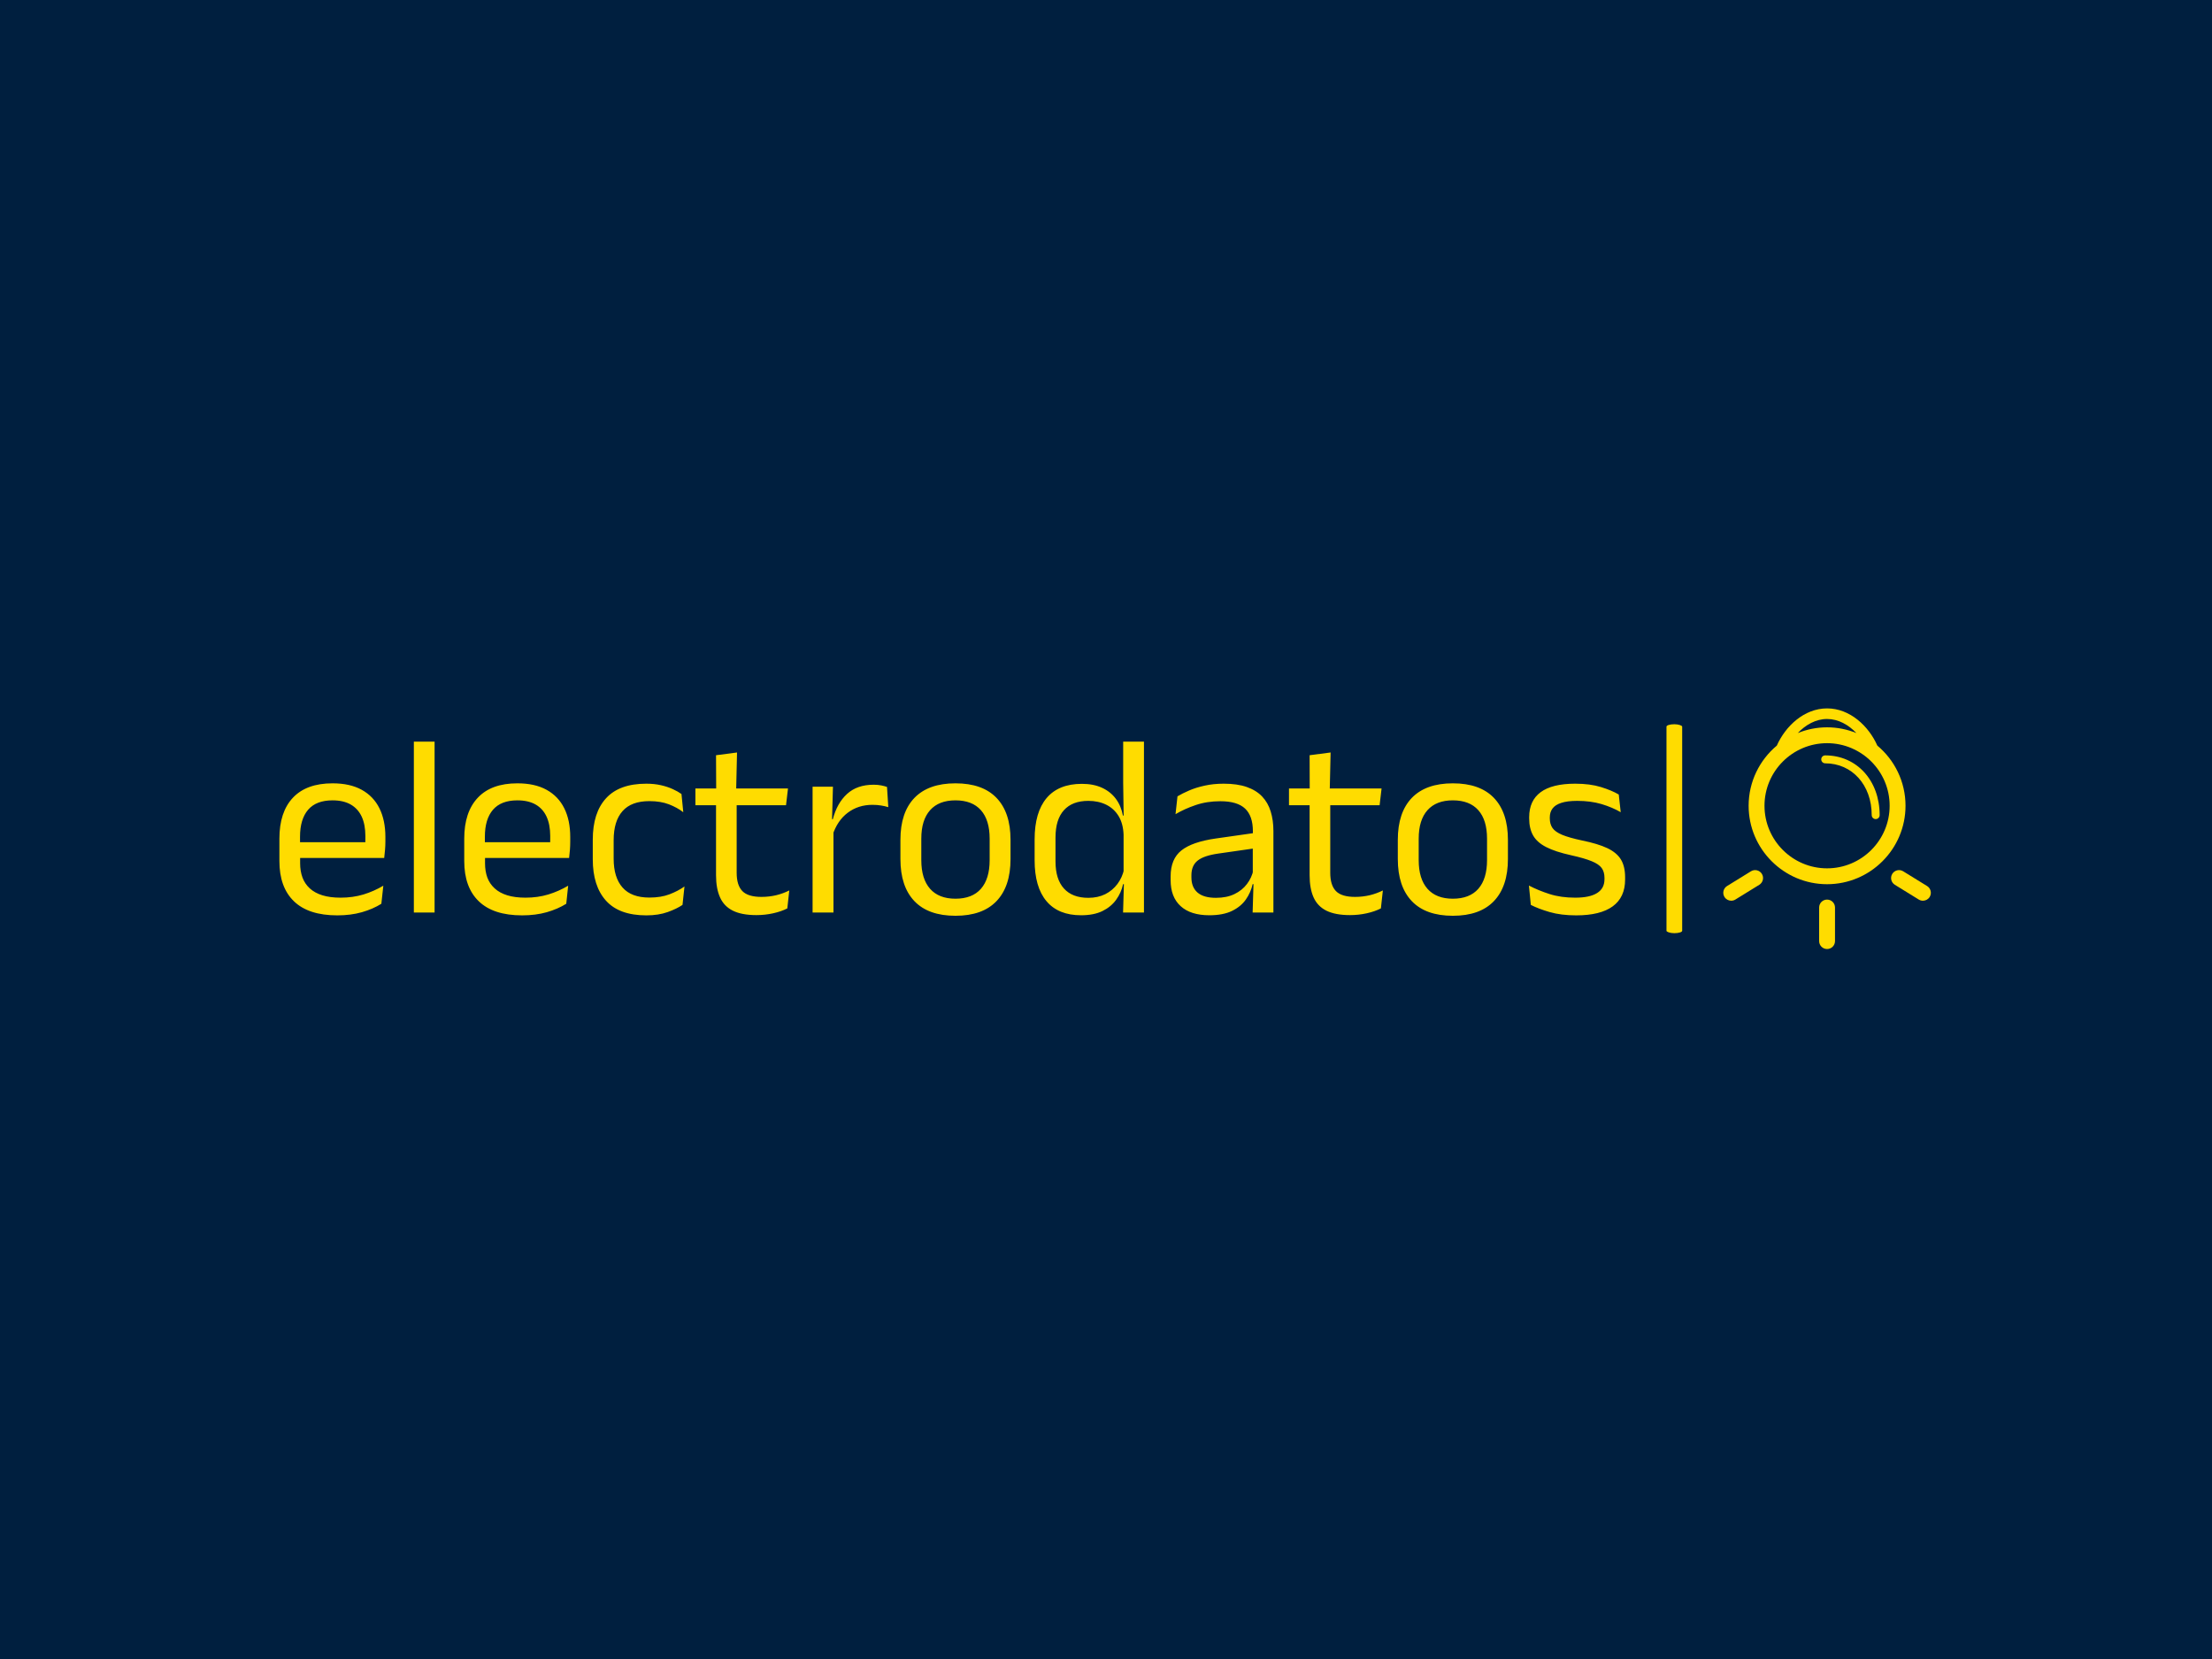 <svg xmlns="http://www.w3.org/2000/svg" version="1.1" xmlns:xlink="http://www.w3.org/1999/xlink" xmlns:svgjs="http://svgjs.dev/svgjs" width="2000" height="1500" viewBox="0 0 2000 1500"><rect width="2000" height="1500" fill="#001f3f"></rect><g transform="matrix(0.75,0,0,0.75,249.091,639.784)"><svg viewBox="0 0 396 58" data-background-color="#001f3f" preserveAspectRatio="xMidYMid meet" height="292" width="2000" xmlns="http://www.w3.org/2000/svg" xmlns:xlink="http://www.w3.org/1999/xlink"><g id="tight-bounds" transform="matrix(1,0,0,1,0.24,0.19)"><svg viewBox="0 0 395.52 57.621" height="57.621" width="395.52"><g><svg viewBox="0 0 395.52 57.621" height="57.621" width="395.52"><g><svg viewBox="0 0 485.269 70.696" height="57.621" width="395.52"><g><rect width="4.613" height="61.386" x="407.596" y="4.655" fill="#ffdc00" opacity="1" stroke-width="0" stroke="transparent" fill-opacity="1" class="rect-qz-0" data-fill-palette-color="primary" rx="1%" id="qz-0" data-palette-color="#ffdc00"></rect></g><g transform="matrix(1,0,0,1,0,9.771)"><svg viewBox="0 0 395.52 51.155" height="51.155" width="395.52"><g id="textblocktransform"><svg viewBox="0 0 395.52 51.155" height="51.155" width="395.52" id="textblock"><g><svg viewBox="0 0 395.52 51.155" height="51.155" width="395.52"><g transform="matrix(1,0,0,1,0,0)"><svg width="395.52" viewBox="2.33 -33.13 260.92 33.76" height="51.155" data-palette-color="#ffdc00"><path d="M13.55 0.55L13.55 0.55Q7.98 0.55 5.15-2.18 2.33-4.9 2.33-9.98L2.33-9.98 2.33-14.33Q2.33-19.48 4.95-22.26 7.58-25.05 12.63-25.05L12.63-25.05Q16.03-25.05 18.3-23.79 20.58-22.53 21.73-20.2 22.88-17.88 22.88-14.65L22.88-14.65 22.88-13.75Q22.88-12.95 22.81-12.15 22.75-11.35 22.65-10.58L22.65-10.58 18.93-10.58Q18.98-11.78 18.99-12.85 19-13.93 19-14.83L19-14.83Q19-17.05 18.29-18.59 17.57-20.13 16.16-20.94 14.75-21.75 12.63-21.75L12.63-21.75Q9.47-21.75 7.9-19.93 6.33-18.1 6.33-14.7L6.33-14.7 6.33-12.38 6.35-11.88 6.35-9.55Q6.35-8.03 6.8-6.8 7.25-5.58 8.21-4.69 9.18-3.8 10.66-3.34 12.15-2.88 14.2-2.88L14.2-2.88Q16.57-2.88 18.63-3.5 20.68-4.13 22.48-5.2L22.48-5.2 22.1-1.7Q20.48-0.68 18.32-0.06 16.18 0.55 13.55 0.55ZM21.8-10.58L4.45-10.58 4.45-13.63 21.8-13.63 21.8-10.58ZM32.42 0L28.4 0 28.4-33.13 32.42-33.13 32.42 0ZM49.39 0.55L49.39 0.55Q43.82 0.55 40.99-2.18 38.17-4.9 38.17-9.98L38.17-9.98 38.17-14.33Q38.17-19.48 40.8-22.26 43.42-25.05 48.47-25.05L48.47-25.05Q51.87-25.05 54.14-23.79 56.42-22.53 57.57-20.2 58.72-17.88 58.72-14.65L58.72-14.65 58.72-13.75Q58.72-12.95 58.66-12.15 58.59-11.35 58.5-10.58L58.5-10.58 54.77-10.58Q54.82-11.78 54.83-12.85 54.84-13.93 54.84-14.83L54.84-14.83Q54.84-17.05 54.13-18.59 53.42-20.13 52.01-20.94 50.59-21.75 48.47-21.75L48.47-21.75Q45.32-21.75 43.74-19.93 42.17-18.1 42.17-14.7L42.17-14.7 42.17-12.38 42.2-11.88 42.2-9.55Q42.2-8.03 42.64-6.8 43.09-5.58 44.06-4.69 45.02-3.8 46.51-3.34 47.99-2.88 50.05-2.88L50.05-2.88Q52.42-2.88 54.47-3.5 56.52-4.13 58.32-5.2L58.32-5.2 57.95-1.7Q56.32-0.68 54.17-0.06 52.02 0.55 49.39 0.55ZM57.64-10.58L40.3-10.58 40.3-13.63 57.64-13.63 57.64-10.58ZM73.47 0.55L73.47 0.55Q68.22 0.55 65.66-2.29 63.09-5.13 63.09-10.33L63.09-10.33 63.09-14.13Q63.09-19.35 65.67-22.16 68.24-24.98 73.47-24.98L73.47-24.98Q75.02-24.98 76.29-24.69 77.57-24.4 78.58-23.94 79.59-23.48 80.29-22.98L80.29-22.98 80.64-19.45Q79.47-20.35 77.86-20.98 76.24-21.6 74.07-21.6L74.07-21.6Q70.57-21.6 68.86-19.66 67.14-17.73 67.14-14.03L67.14-14.03 67.14-10.43Q67.14-6.8 68.86-4.85 70.57-2.9 74.07-2.9L74.07-2.9Q76.32-2.9 77.96-3.53 79.59-4.15 80.87-5.05L80.87-5.05 80.49-1.48Q79.39-0.73 77.62-0.09 75.84 0.55 73.47 0.55ZM94.81 0.5L94.81 0.5Q91.99 0.5 90.27-0.35 88.54-1.2 87.77-2.93 86.99-4.65 86.99-7.23L86.99-7.23 86.99-22.63 90.99-22.63 90.99-7.7Q90.99-5.3 92.09-4.16 93.19-3.03 95.79-3.03L95.79-3.03Q97.27-3.03 98.63-3.35 99.99-3.68 101.19-4.28L101.19-4.28 100.81-0.8Q99.64-0.2 98.06 0.15 96.49 0.5 94.81 0.5ZM100.56-20.8L82.99-20.8 82.99-24.05 100.94-24.05 100.56-20.8ZM90.89-23.65L87.02-23.65 86.99-30.5 91.06-31.03 90.89-23.65ZM109.56-14.93L109.56-14.93 108.64-18.05 109.64-18.1Q110.44-21.2 112.39-22.99 114.34-24.78 117.56-24.78L117.56-24.78Q118.36-24.78 119-24.65 119.64-24.53 120.14-24.35L120.14-24.35 120.39-20.43Q119.76-20.63 119-20.75 118.24-20.88 117.31-20.88L117.31-20.88Q114.56-20.88 112.53-19.35 110.49-17.82 109.56-14.93ZM109.76 0L105.71 0 105.71-24.4 109.66-24.4 109.46-17.2 109.76-16.9 109.76 0ZM133.41 0.63L133.41 0.63Q128.16 0.63 125.45-2.21 122.74-5.05 122.74-10.38L122.74-10.38 122.74-14.1Q122.74-19.4 125.46-22.23 128.19-25.05 133.41-25.05L133.41-25.05Q138.66-25.05 141.37-22.23 144.09-19.4 144.09-14.1L144.09-14.1 144.09-10.38Q144.09-5.05 141.37-2.21 138.66 0.63 133.41 0.63ZM133.41-2.68L133.41-2.68Q136.66-2.68 138.35-4.6 140.04-6.53 140.04-10.15L140.04-10.15 140.04-14.33Q140.04-17.93 138.35-19.84 136.66-21.75 133.41-21.75L133.41-21.75Q130.19-21.75 128.49-19.84 126.79-17.93 126.79-14.33L126.79-14.33 126.79-10.15Q126.79-6.53 128.49-4.6 130.19-2.68 133.41-2.68ZM157.76 0.53L157.76 0.53Q153.36 0.53 151.06-2.2 148.76-4.93 148.76-10.15L148.76-10.15 148.76-14.18Q148.76-19.43 151.08-22.19 153.41-24.95 157.93-24.95L157.93-24.95Q160.18-24.95 161.83-24.19 163.48-23.43 164.51-22.05 165.53-20.68 165.88-18.8L165.88-18.8 167.21-18.8 166.01-15.08Q165.93-17.23 165.05-18.69 164.16-20.15 162.65-20.9 161.13-21.65 159.18-21.65L159.18-21.65Q156.08-21.65 154.45-19.85 152.81-18.05 152.81-14.55L152.81-14.55 152.81-9.9Q152.81-6.45 154.45-4.65 156.08-2.85 159.18-2.85L159.18-2.85Q161.03-2.85 162.46-3.56 163.88-4.28 164.82-5.54 165.76-6.8 166.11-8.4L166.11-8.4 167.11-5.5 165.91-5.5Q165.56-3.85 164.57-2.48 163.58-1.1 161.92-0.29 160.26 0.53 157.76 0.53ZM169.96 0L165.91 0 166.08-5.9 166.01-7.2 166.01-17.4 166.03-18.25 165.93-25.18 165.93-33.13 169.96-33.13 169.96 0ZM195.06 0L191.03 0 191.21-5.93 191.06-6.55 191.06-14.33 191.08-15.75Q191.08-18.73 189.57-20.15 188.06-21.58 184.78-21.58L184.78-21.58Q182.16-21.58 179.97-20.83 177.78-20.08 176.08-19.07L176.08-19.07 176.46-22.53Q177.41-23.1 178.72-23.66 180.03-24.23 181.72-24.6 183.41-24.98 185.43-24.98L185.43-24.98Q188.06-24.98 189.89-24.34 191.73-23.7 192.87-22.5 194.01-21.3 194.53-19.6 195.06-17.9 195.06-15.8L195.06-15.8 195.06 0ZM182.63 0.53L182.63 0.53Q179.01 0.53 177.07-1.24 175.13-3 175.13-6.28L175.13-6.28 175.13-7Q175.13-10.38 177.22-12.04 179.31-13.7 183.86-14.35L183.86-14.35 191.58-15.45 191.81-12.5 184.36-11.43Q181.56-11.03 180.36-10.06 179.16-9.1 179.16-7.23L179.16-7.23 179.16-6.83Q179.16-4.9 180.34-3.88 181.53-2.85 183.91-2.85L183.91-2.85Q186.01-2.85 187.51-3.58 189.01-4.3 189.93-5.53 190.86-6.75 191.18-8.25L191.18-8.25 191.81-5.5 191.03-5.5Q190.68-3.9 189.72-2.53 188.76-1.15 187.03-0.31 185.31 0.53 182.63 0.53ZM209.9 0.5L209.9 0.5Q207.08 0.5 205.35-0.35 203.63-1.2 202.85-2.93 202.08-4.65 202.08-7.23L202.08-7.23 202.08-22.63 206.08-22.63 206.08-7.7Q206.08-5.3 207.18-4.16 208.28-3.03 210.88-3.03L210.88-3.03Q212.35-3.03 213.72-3.35 215.08-3.68 216.28-4.28L216.28-4.28 215.9-0.8Q214.73-0.2 213.15 0.15 211.58 0.5 209.9 0.5ZM215.65-20.8L198.08-20.8 198.08-24.05 216.03-24.05 215.65-20.8ZM205.98-23.65L202.1-23.65 202.08-30.5 206.15-31.03 205.98-23.65ZM229.85 0.63L229.85 0.63Q224.6 0.63 221.89-2.21 219.18-5.05 219.18-10.38L219.18-10.38 219.18-14.1Q219.18-19.4 221.9-22.23 224.63-25.05 229.85-25.05L229.85-25.05Q235.1-25.05 237.81-22.23 240.53-19.4 240.53-14.1L240.53-14.1 240.53-10.38Q240.53-5.05 237.81-2.21 235.1 0.63 229.85 0.63ZM229.85-2.68L229.85-2.68Q233.1-2.68 234.79-4.6 236.48-6.53 236.48-10.15L236.48-10.15 236.48-14.33Q236.48-17.93 234.79-19.84 233.1-21.75 229.85-21.75L229.85-21.75Q226.63-21.75 224.93-19.84 223.23-17.93 223.23-14.33L223.23-14.33 223.23-10.15Q223.23-6.53 224.93-4.6 226.63-2.68 229.85-2.68ZM253.77 0.55L253.77 0.55Q250.82 0.55 248.62-0.09 246.42-0.73 244.97-1.48L244.97-1.48 244.6-5.23Q246.42-4.28 248.61-3.58 250.8-2.88 253.57-2.88L253.57-2.88Q256.4-2.88 257.82-3.78 259.25-4.67 259.25-6.45L259.25-6.45 259.25-6.73Q259.25-7.88 258.71-8.63 258.17-9.38 256.77-9.95 255.37-10.53 252.8-11.1L252.8-11.1Q249.72-11.78 247.95-12.69 246.17-13.6 245.41-14.95 244.65-16.3 244.65-18.25L244.65-18.25 244.65-18.48Q244.65-21.68 246.87-23.33 249.1-24.98 253.57-24.98L253.57-24.98Q256.45-24.98 258.56-24.33 260.67-23.68 262.02-22.88L262.02-22.88 262.4-19.45Q260.77-20.4 258.67-21.03 256.57-21.65 253.95-21.65L253.95-21.65Q252.05-21.65 250.87-21.26 249.7-20.88 249.17-20.16 248.65-19.45 248.65-18.45L248.65-18.45 248.65-18.25Q248.65-17.15 249.17-16.39 249.7-15.63 251.06-15.06 252.42-14.5 254.85-13.98L254.85-13.98Q257.97-13.35 259.81-12.48 261.65-11.6 262.45-10.26 263.25-8.93 263.25-6.83L263.25-6.83 263.25-6.4Q263.25-2.95 260.85-1.2 258.45 0.55 253.77 0.55Z" opacity="1" transform="matrix(1,0,0,1,0,0)" fill="#ffdc00" class="wordmark-text-0" data-fill-palette-color="primary" id="text-0"></path></svg></g></svg></g></svg></g></svg></g><g transform="matrix(1,0,0,1,424.286,0)"><svg viewBox="0 0 60.983 70.696" height="70.696" width="60.983"><g><svg xmlns="http://www.w3.org/2000/svg" xmlns:xlink="http://www.w3.org/1999/xlink" version="1.1" x="0" y="0" viewBox="27.997 23.233 47.86 55.483" style="enable-background:new 0 0 100 100;" xml:space="preserve" height="70.696" width="60.983" class="icon-icon-0" data-fill-palette-color="accent" id="icon-0"><g fill="#ffdc00" data-fill-palette-color="accent"><path d="M70.014 45.683c0-5.567-2.531-10.55-6.499-13.871-1.988-4.482-6.3-8.579-11.588-8.579-5.289 0-9.602 4.098-11.59 8.581-3.966 3.321-6.497 8.303-6.497 13.869 0 9.973 8.114 18.087 18.087 18.087S70.014 55.656 70.014 45.683zM51.926 25.673c2.598 0 4.949 1.348 6.752 3.243-2.089-0.844-4.364-1.32-6.752-1.32-2.388 0-4.663 0.476-6.752 1.32C46.977 27.021 49.328 25.673 51.926 25.673zM51.926 60.11c-7.955 0-14.428-6.472-14.428-14.428 0-7.956 6.472-14.428 14.428-14.428 7.956 0 14.428 6.472 14.428 14.428C66.354 53.638 59.882 60.11 51.926 60.11z" fill="#ffdc00" data-fill-palette-color="accent"></path><path d="M51.496 34.068c-0.505 0-0.915 0.41-0.915 0.915s0.41 0.915 0.915 0.915c6.214 0 10.723 5.022 10.723 11.943 0 0.505 0.41 0.915 0.915 0.915s0.915-0.41 0.915-0.915C64.049 39.86 58.77 34.068 51.496 34.068z" fill="#ffdc00" data-fill-palette-color="accent"></path><path d="M34.376 60.791l-5.51 3.4c-0.86 0.531-1.127 1.658-0.596 2.518 0.345 0.56 0.945 0.869 1.559 0.869 0.328 0 0.66-0.088 0.959-0.273l5.51-3.4c0.86-0.531 1.127-1.658 0.596-2.518C36.363 60.527 35.234 60.259 34.376 60.791z" fill="#ffdc00" data-fill-palette-color="accent"></path><path d="M67.555 63.905l5.511 3.4c0.3 0.185 0.631 0.273 0.959 0.273 0.614 0 1.213-0.309 1.559-0.869 0.531-0.86 0.264-1.987-0.596-2.518l-5.511-3.4c-0.861-0.532-1.988-0.263-2.518 0.596C66.428 62.247 66.695 63.374 67.555 63.905z" fill="#ffdc00" data-fill-palette-color="accent"></path><path d="M50.096 69.148v7.738c0 1.011 0.819 1.83 1.83 1.83s1.83-0.819 1.83-1.83v-7.738c0-1.011-0.819-1.83-1.83-1.83S50.096 68.137 50.096 69.148z" fill="#ffdc00" data-fill-palette-color="accent"></path></g></svg></g></svg></g></svg></g></svg></g><defs></defs></svg><rect width="395.52" height="57.621" fill="none" stroke="none" visibility="hidden"></rect></g></svg></g></svg>